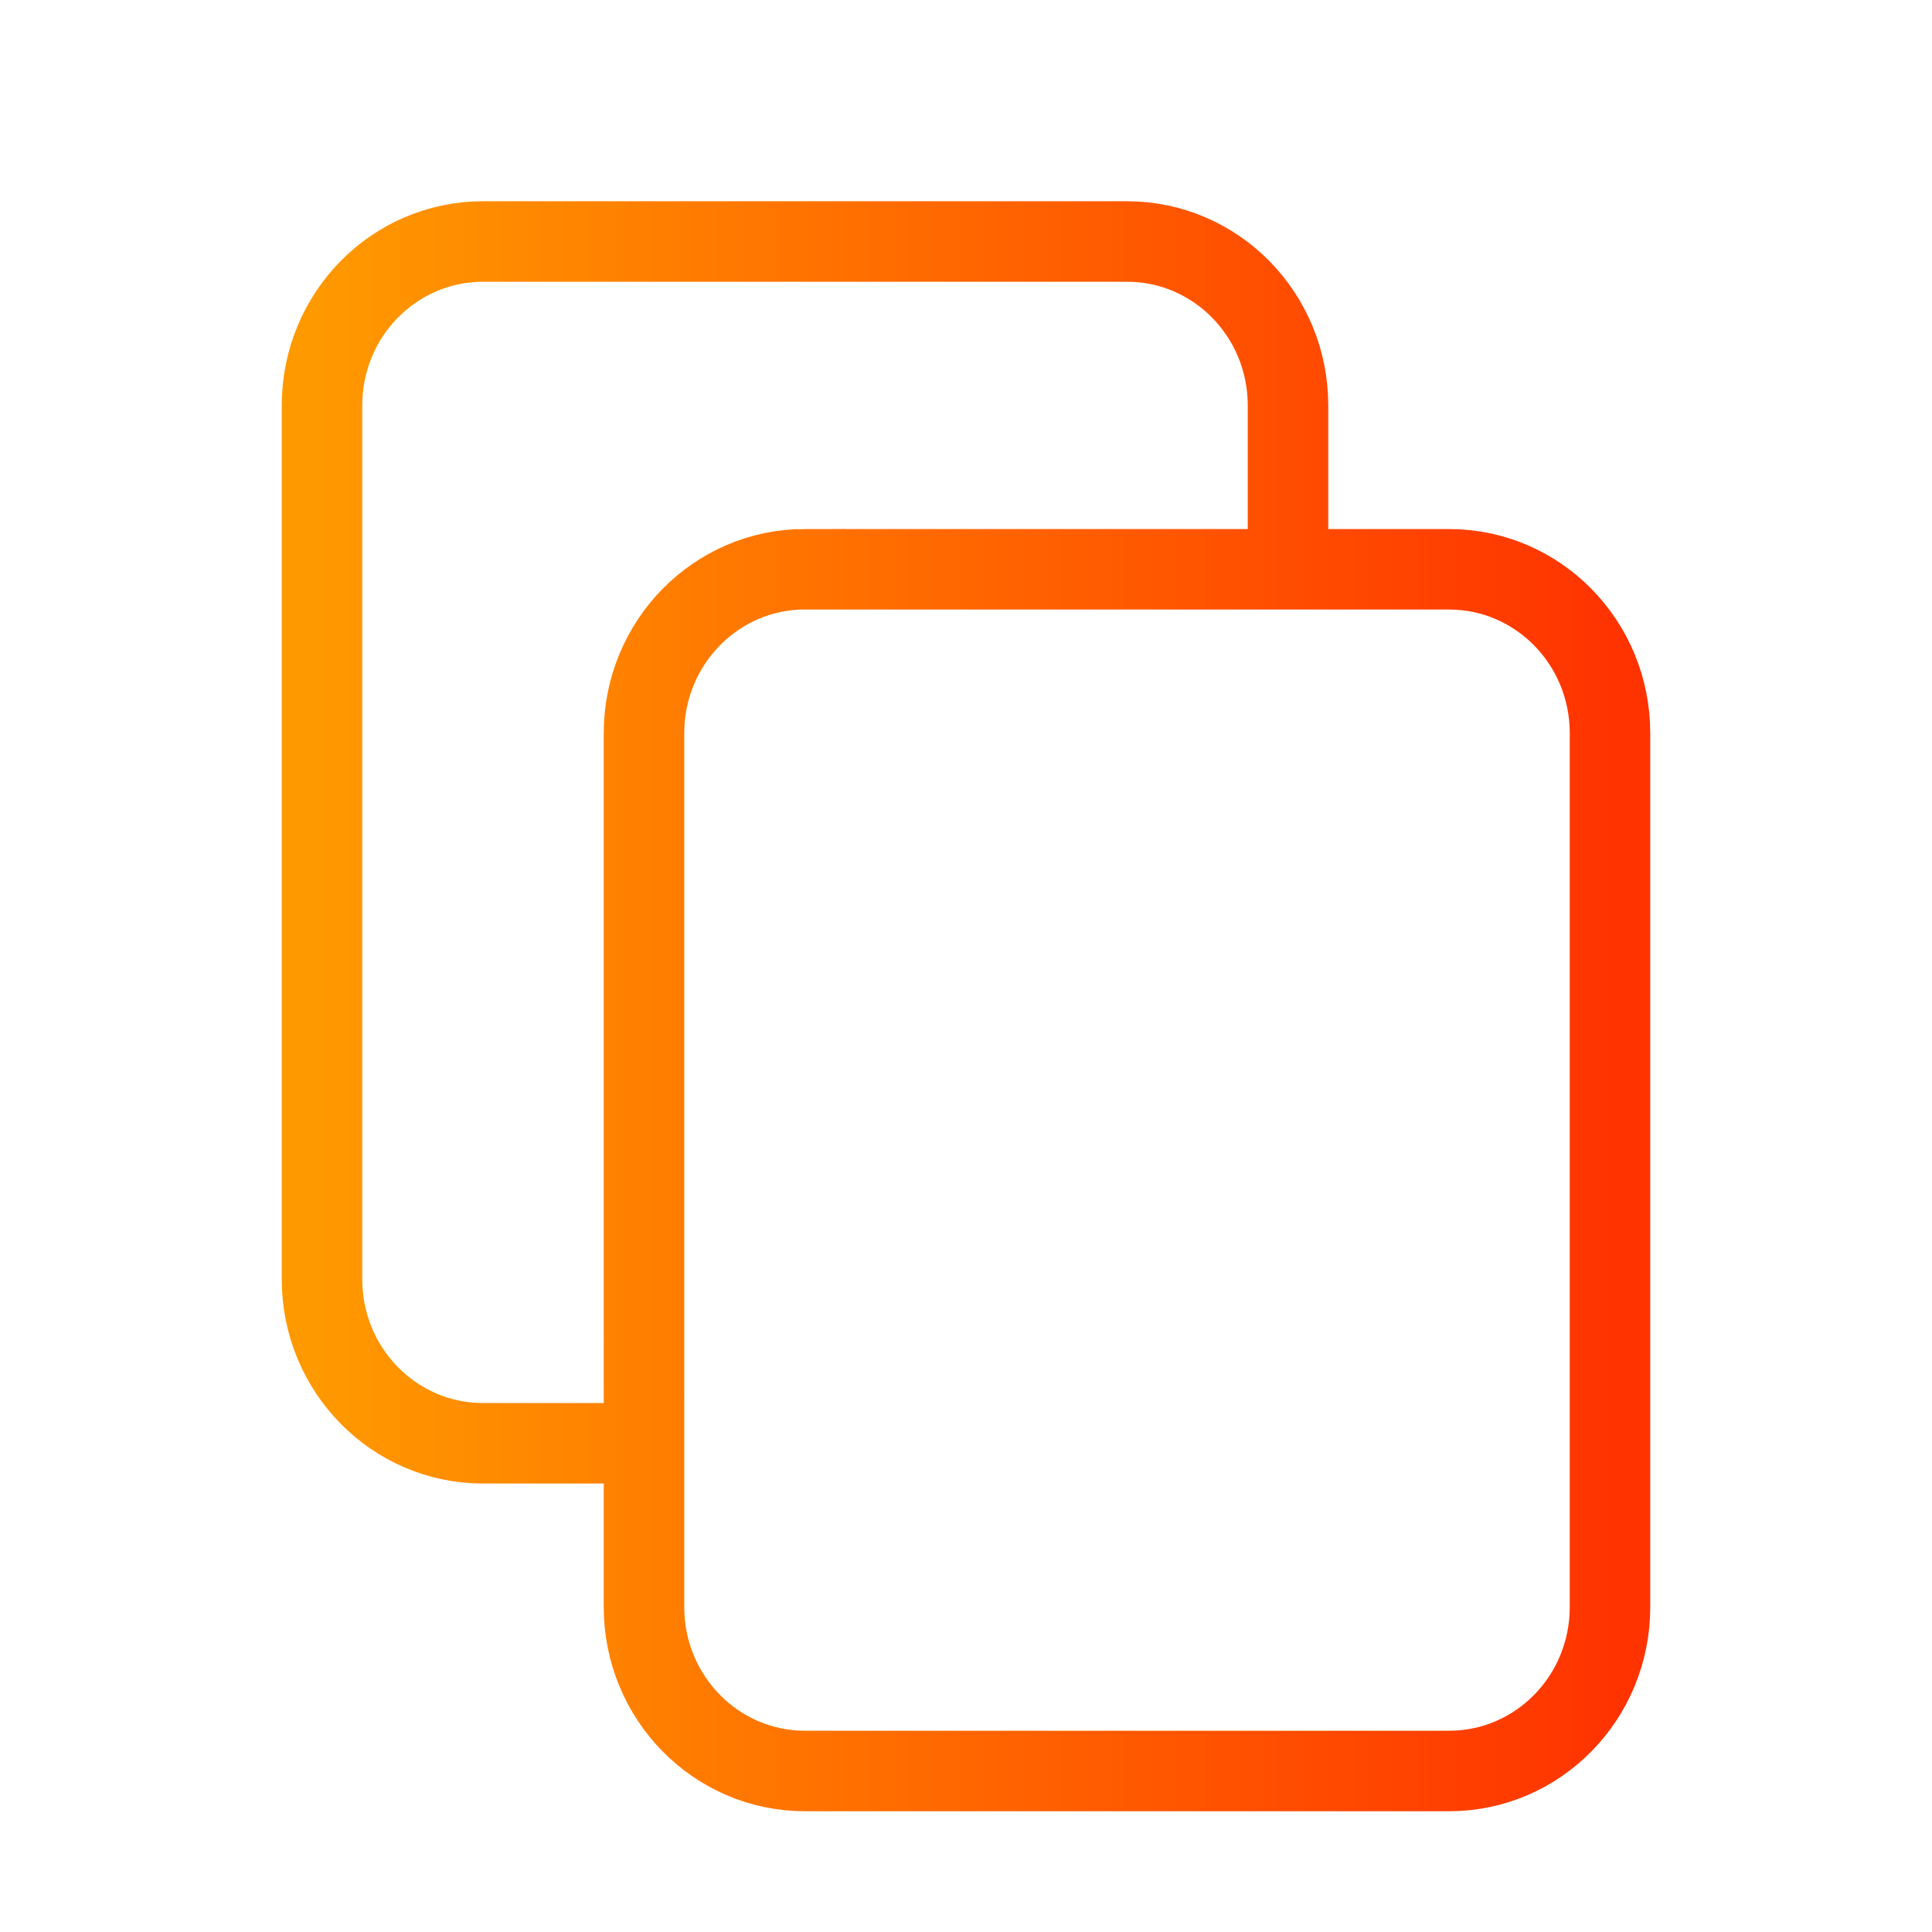 <?xml version="1.0" encoding="UTF-8" standalone="no"?>
<svg fill="none" shapeRendering="geometricPrecision" stroke="url(#gradient)" strokeLinecap="round" strokeLinejoin="round"
   strokeWidth="1.5" viewBox="0 0 24 24" width="14" height="14" version="1.1" id="svg4" sodipodi:docname="copy.svg"
   xmlns:inkscape="http://www.inkscape.org/namespaces/inkscape"
   xmlns:sodipodi="http://sodipodi.sourceforge.net/DTD/sodipodi-0.dtd" xmlns="http://www.w3.org/2000/svg"
   xmlns:svg="http://www.w3.org/2000/svg">
   <defs id="defs8">
      <linearGradient id="gradient" x1="0%" y1="0%" x2="100%" y2="0%">
         <stop offset="0%" style="stop-color: #FF9900;" />
         <stop offset="50%" style="stop-color: #FF6600;" />
         <stop offset="100%" style="stop-color: #FF3300;" />
      </linearGradient>
   </defs>
   <path
      d="M8 17.929H6c-1.105 0-2-.912-2-2.036V5.036C4 3.91 4.895 3 6 3h8c1.105 0 2 .911 2 2.036v1.866m-6 .17h8c1.105 0 2 .91 2 2.035v10.857C20 21.09 19.105 22 18 22h-8c-1.105 0-2-.911-2-2.036V9.107c0-1.124.895-2.036 2-2.036z"
      id="path2" />
</svg>

